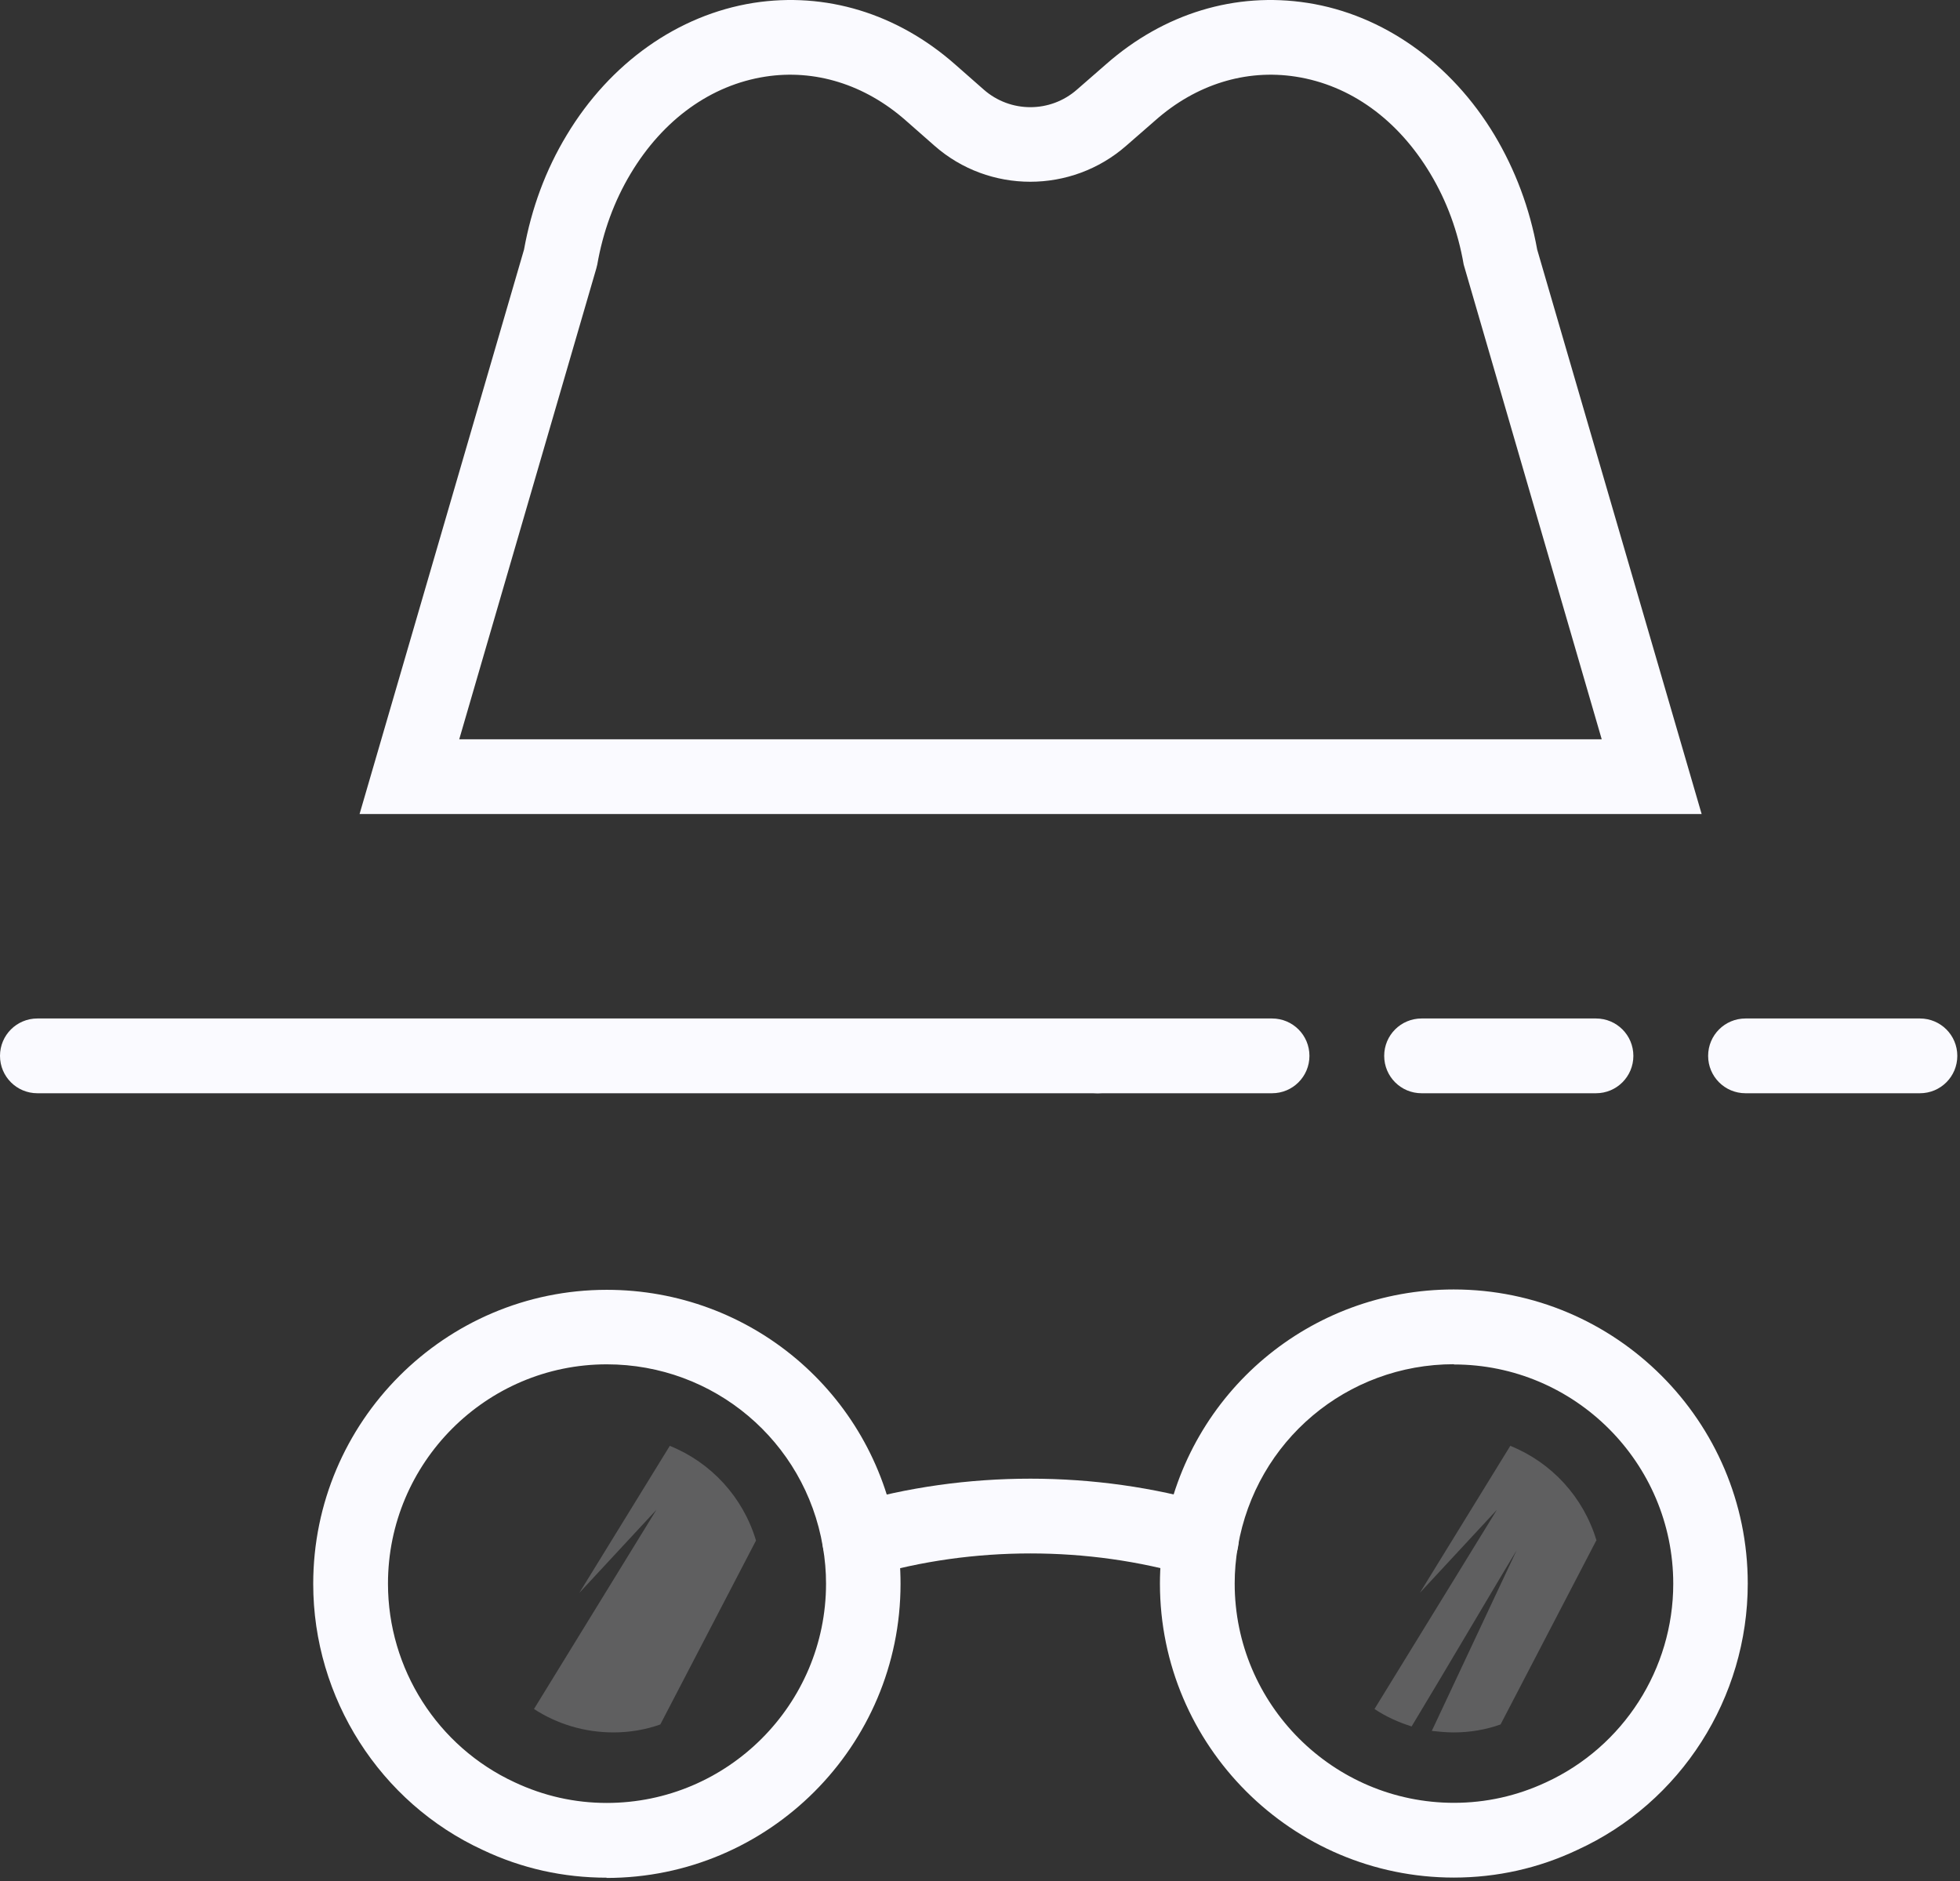 <svg width="298" height="286" viewBox="0 0 298 286" fill="none" xmlns="http://www.w3.org/2000/svg">
    <rect x="0" y="0" width="298" height="286" fill="#333333" stroke="none"/>
    <path d="M258.645 123.757H54.668L79.672 37.946C80.809 31.657 82.969 25.822 86.151 20.556C92.743 9.569 103.086 2.257 114.565 0.439C125.514 -1.266 136.387 2.03 145.177 9.759L149.572 13.623C153.626 17.184 159.687 17.184 163.741 13.623L168.174 9.759C176.963 2.03 187.836 -1.266 198.785 0.439C210.265 2.219 220.645 9.569 227.237 20.556C230.382 25.822 232.579 31.657 233.716 37.946L258.72 123.757H258.645ZM69.822 112.391H243.528L222.54 40.219C221.668 35.18 219.964 30.558 217.463 26.39C212.538 18.169 205.302 12.941 197.005 11.653C189.428 10.479 181.85 12.827 175.675 18.283L171.242 22.147C162.907 29.459 150.367 29.459 142.071 22.147L137.676 18.283C131.462 12.827 123.885 10.479 116.346 11.653C108.087 12.941 100.813 18.169 95.888 26.39C93.387 30.558 91.682 35.218 90.811 40.219L90.659 40.825L69.822 112.391Z" fill="#FAFAFF"/>
    <path d="M291.908 166.202H265.388C262.243 166.202 259.705 163.663 259.705 160.519C259.705 157.374 262.243 154.836 265.388 154.836H291.908C295.052 154.836 297.591 157.374 297.591 160.519C297.591 163.663 295.052 166.202 291.908 166.202ZM242.656 166.202H216.136C212.992 166.202 210.454 163.663 210.454 160.519C210.454 157.374 212.992 154.836 216.136 154.836H242.656C245.801 154.836 248.339 157.374 248.339 160.519C248.339 163.663 245.801 166.202 242.656 166.202ZM193.405 166.202H166.885C163.74 166.202 161.202 163.663 161.202 160.519C161.202 157.374 163.74 154.836 166.885 154.836H193.405C196.549 154.836 199.088 157.374 199.088 160.519C199.088 163.663 196.549 166.202 193.405 166.202Z" fill="#FAFAFF"/>
    <path d="M166.886 166.202H5.683C2.538 166.202 0 163.663 0 160.519C0 157.374 2.538 154.836 5.683 154.836H166.886C170.031 154.836 172.569 157.374 172.569 160.519C172.569 163.663 170.031 166.202 166.886 166.202Z" fill="#FAFAFF"/>
    <path d="M92.251 285.458C85.659 285.458 79.333 284.056 73.422 281.253C57.776 274.055 47.622 258.143 47.622 240.791C47.622 216.127 67.664 196.086 92.251 196.086C114.074 196.086 132.6 211.695 136.275 233.214C136.729 235.79 136.919 238.328 136.919 240.791C136.919 265.455 116.877 285.496 92.214 285.496L92.251 285.458ZM92.251 207.414C73.915 207.414 58.988 222.379 58.988 240.753C58.988 253.71 66.527 265.53 78.234 270.948C82.667 273.032 87.364 274.093 92.251 274.093C110.626 274.093 125.591 259.128 125.591 240.753C125.591 238.897 125.44 237.078 125.099 235.108C122.371 219.083 108.542 207.414 92.251 207.414Z" fill="#FAFAFF"/>
    <path d="M221.063 285.441C196.437 285.441 176.357 265.4 176.357 240.736C176.357 238.274 176.585 235.735 177.002 233.159C180.677 211.64 199.203 196.031 221.025 196.031C245.65 196.031 265.73 216.073 265.73 240.736C265.73 258.126 255.576 274.038 239.816 281.236C233.982 284.002 227.617 285.441 221.025 285.441H221.063ZM221.063 207.397C204.772 207.397 190.981 219.028 188.216 235.091C187.875 237.024 187.723 238.918 187.723 240.736C187.723 259.111 202.688 274.076 221.063 274.076C225.95 274.076 230.648 273.015 235.042 270.969C246.825 265.551 254.402 253.731 254.402 240.774C254.402 222.4 239.437 207.435 221.063 207.435V207.397Z" fill="#FAFAFF"/>
    <path d="M182.61 239.828C182.08 239.828 181.549 239.752 181.019 239.601C165.448 235.017 147.907 235.017 132.298 239.601C129.305 240.472 126.122 238.767 125.251 235.736C124.38 232.706 126.084 229.561 129.115 228.69C146.77 223.499 166.547 223.499 184.239 228.69C187.232 229.561 188.975 232.743 188.104 235.736C187.384 238.199 185.11 239.828 182.648 239.828H182.61Z" fill="#FAFAFF"/>
    <g opacity="0.22">
    <path d="M242.696 234.201L228.148 262.161C225.913 262.956 223.526 263.373 221.025 263.373C219.927 263.373 218.79 263.26 217.691 263.146L230.573 235.717C228.981 238.293 218.715 255.72 214.623 262.464C212.577 261.82 210.682 260.949 208.978 259.812L227.58 229.541L215.873 242.157L229.626 219.805C235.915 222.343 240.764 227.609 242.734 234.201H242.696Z" fill="#FAFAFF"/>
    </g>
    <g opacity="0.22">
    <path d="M114.944 234.201L100.396 262.161C98.16 262.956 95.774 263.373 93.273 263.373C88.841 263.373 84.673 262.085 81.188 259.812L99.79 229.541L88.083 242.157L101.835 219.805C108.125 222.343 112.974 227.609 114.944 234.201Z" fill="#FAFAFF"/>
    </g>
</svg>
    
